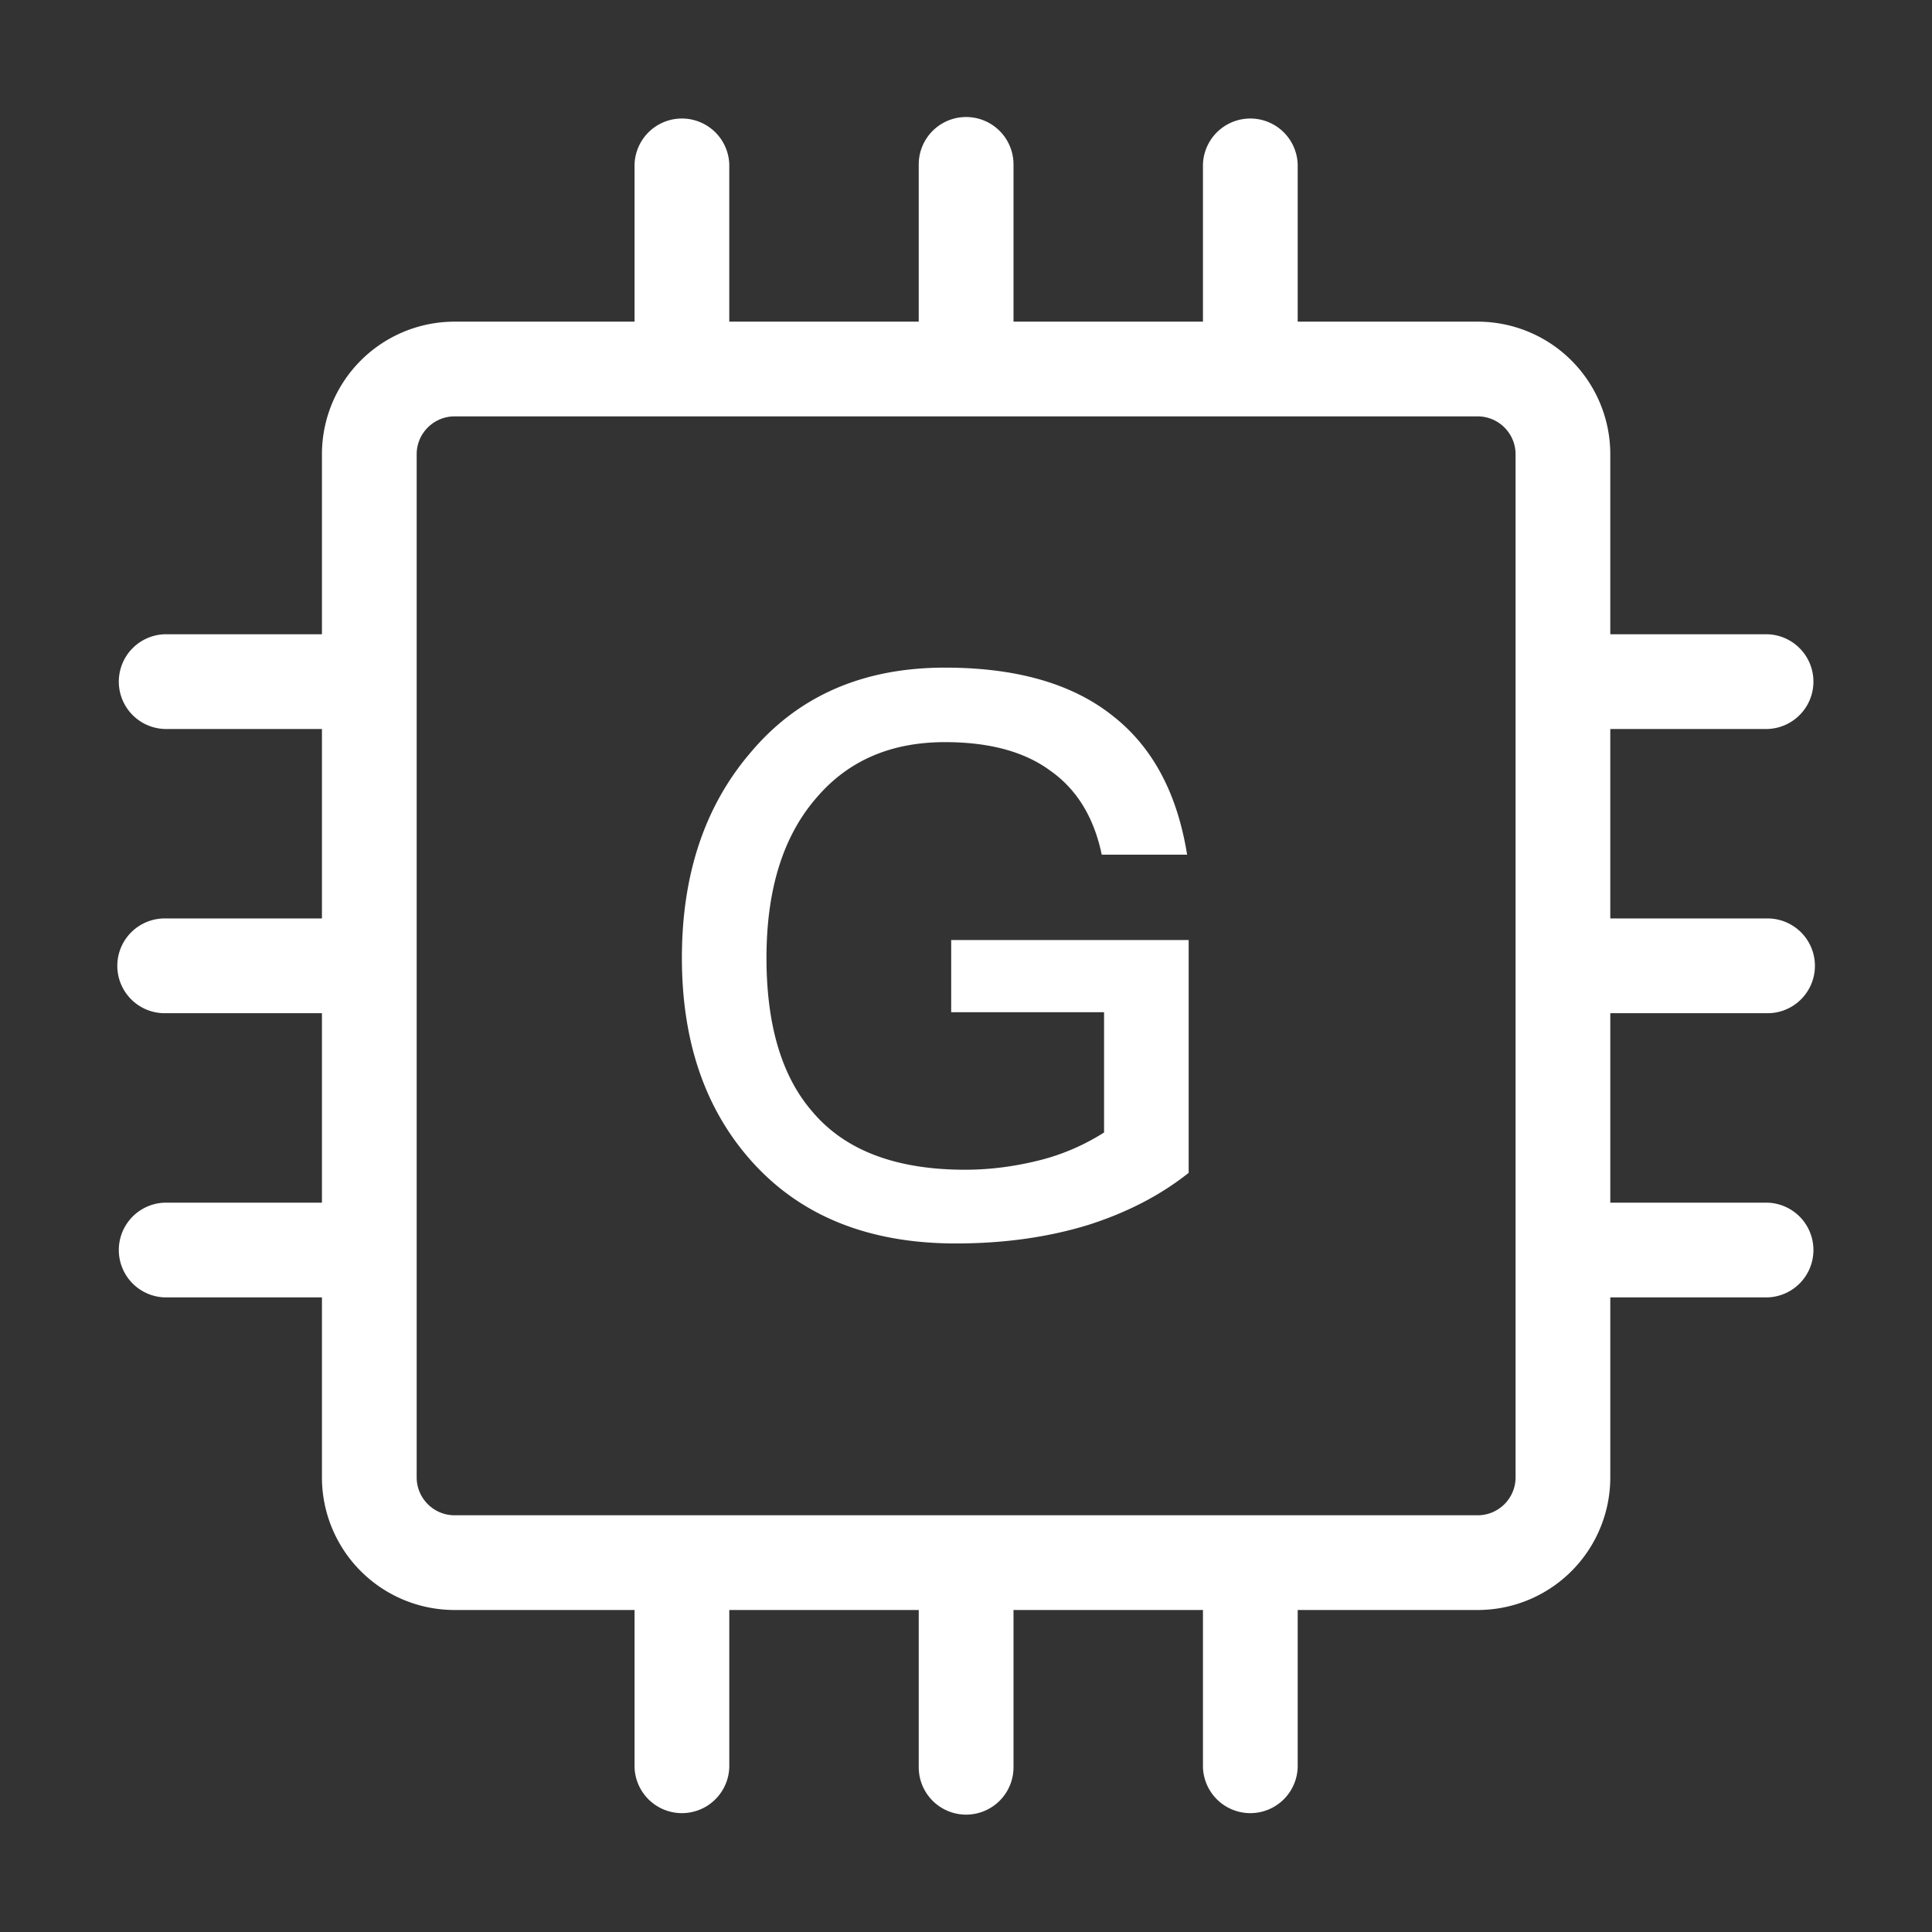 <?xml version="1.0" standalone="no"?><!DOCTYPE svg PUBLIC "-//W3C//DTD SVG 1.1//EN" "http://www.w3.org/Graphics/SVG/1.1/DTD/svg11.dtd"><svg t="1599716000187" class="icon" viewBox="0 0 1024 1024" version="1.1" xmlns="http://www.w3.org/2000/svg" p-id="17278" xmlns:xlink="http://www.w3.org/1999/xlink" width="128" height="128"><rect x="0" y="0" width="1024" height="1024" fill="#333333" stroke="none"/><defs><style type="text/css"></style></defs><path d="M936.832 537.026h-83.344v100.414h83.344a25.116 25.116 0 0 1 0 50.207h-83.344v95.375a70.285 70.285 0 0 1-70.285 70.31h-95.401v83.344a25.116 25.116 0 0 1-50.207 0v-83.344h-100.414v83.344a25.116 25.116 0 0 1-50.233 0v-83.344h-100.414v83.344a25.116 25.116 0 0 1-50.207 0v-83.344h-95.375a70.285 70.285 0 0 1-70.31-70.285v-95.401H87.296a25.116 25.116 0 0 1 0-50.207h83.344v-100.414H87.296a25.116 25.116 0 0 1 0-50.233h83.344v-100.414H87.296a25.116 25.116 0 0 1 0-50.207h83.344v-95.375a70.285 70.285 0 0 1 70.285-70.31h95.401V87.142a25.116 25.116 0 0 1 50.207 1e-8v83.344h100.414V87.142a25.116 25.116 0 0 1 50.233 1e-8v83.344h100.414V87.142a25.116 25.116 0 0 1 50.207 1e-8v83.344h95.375a70.285 70.285 0 0 1 70.31 70.285v95.401h83.344a25.116 25.116 0 0 1 0 50.207h-83.344v100.414h83.344a25.116 25.116 0 0 1 0 50.233z m-133.551 246.022V240.771c0-11.054-8.998-20.078-20.078-20.078H240.925c-11.054 0-20.078 8.998-20.078 20.078v542.278c0 11.054 8.998 20.078 20.078 20.078h542.278c11.054 0 20.078-8.998 20.078-20.078zM500.856 353.859c37.842 0 67.457 8.484 88.846 25.502 21.106 16.453 34.268 41.004 39.487 73.627h-45.246c-4.113-19.743-13.162-34.551-27.147-44.423-13.702-10.155-32.366-15.219-55.94-15.219-28.536 0-51.158 9.743-67.868 29.204-17.815 20.309-26.736 48.665-26.736 85.144 0 35.657 8.098 62.804 24.268 81.442 17.276 20.566 44.294 30.849 81.031 30.849 13.445 0 26.993-1.8 40.721-5.347a116.713 116.713 0 0 0 32.906-14.396v-63.755h-81.031v-38.253h125.865v123.397c-14.808 11.8-32.495 20.977-53.061 27.559-21.389 6.581-44.834 9.872-70.336 9.872-46.608 0-82.959-14.808-109.001-44.423-24.14-27.43-36.196-63.061-36.196-106.944 0-44.14 12.083-80.336 36.196-108.589 25.219-30.155 59.642-45.246 103.242-45.246z" p-id="17279" fill="#ffffff"></path></svg>